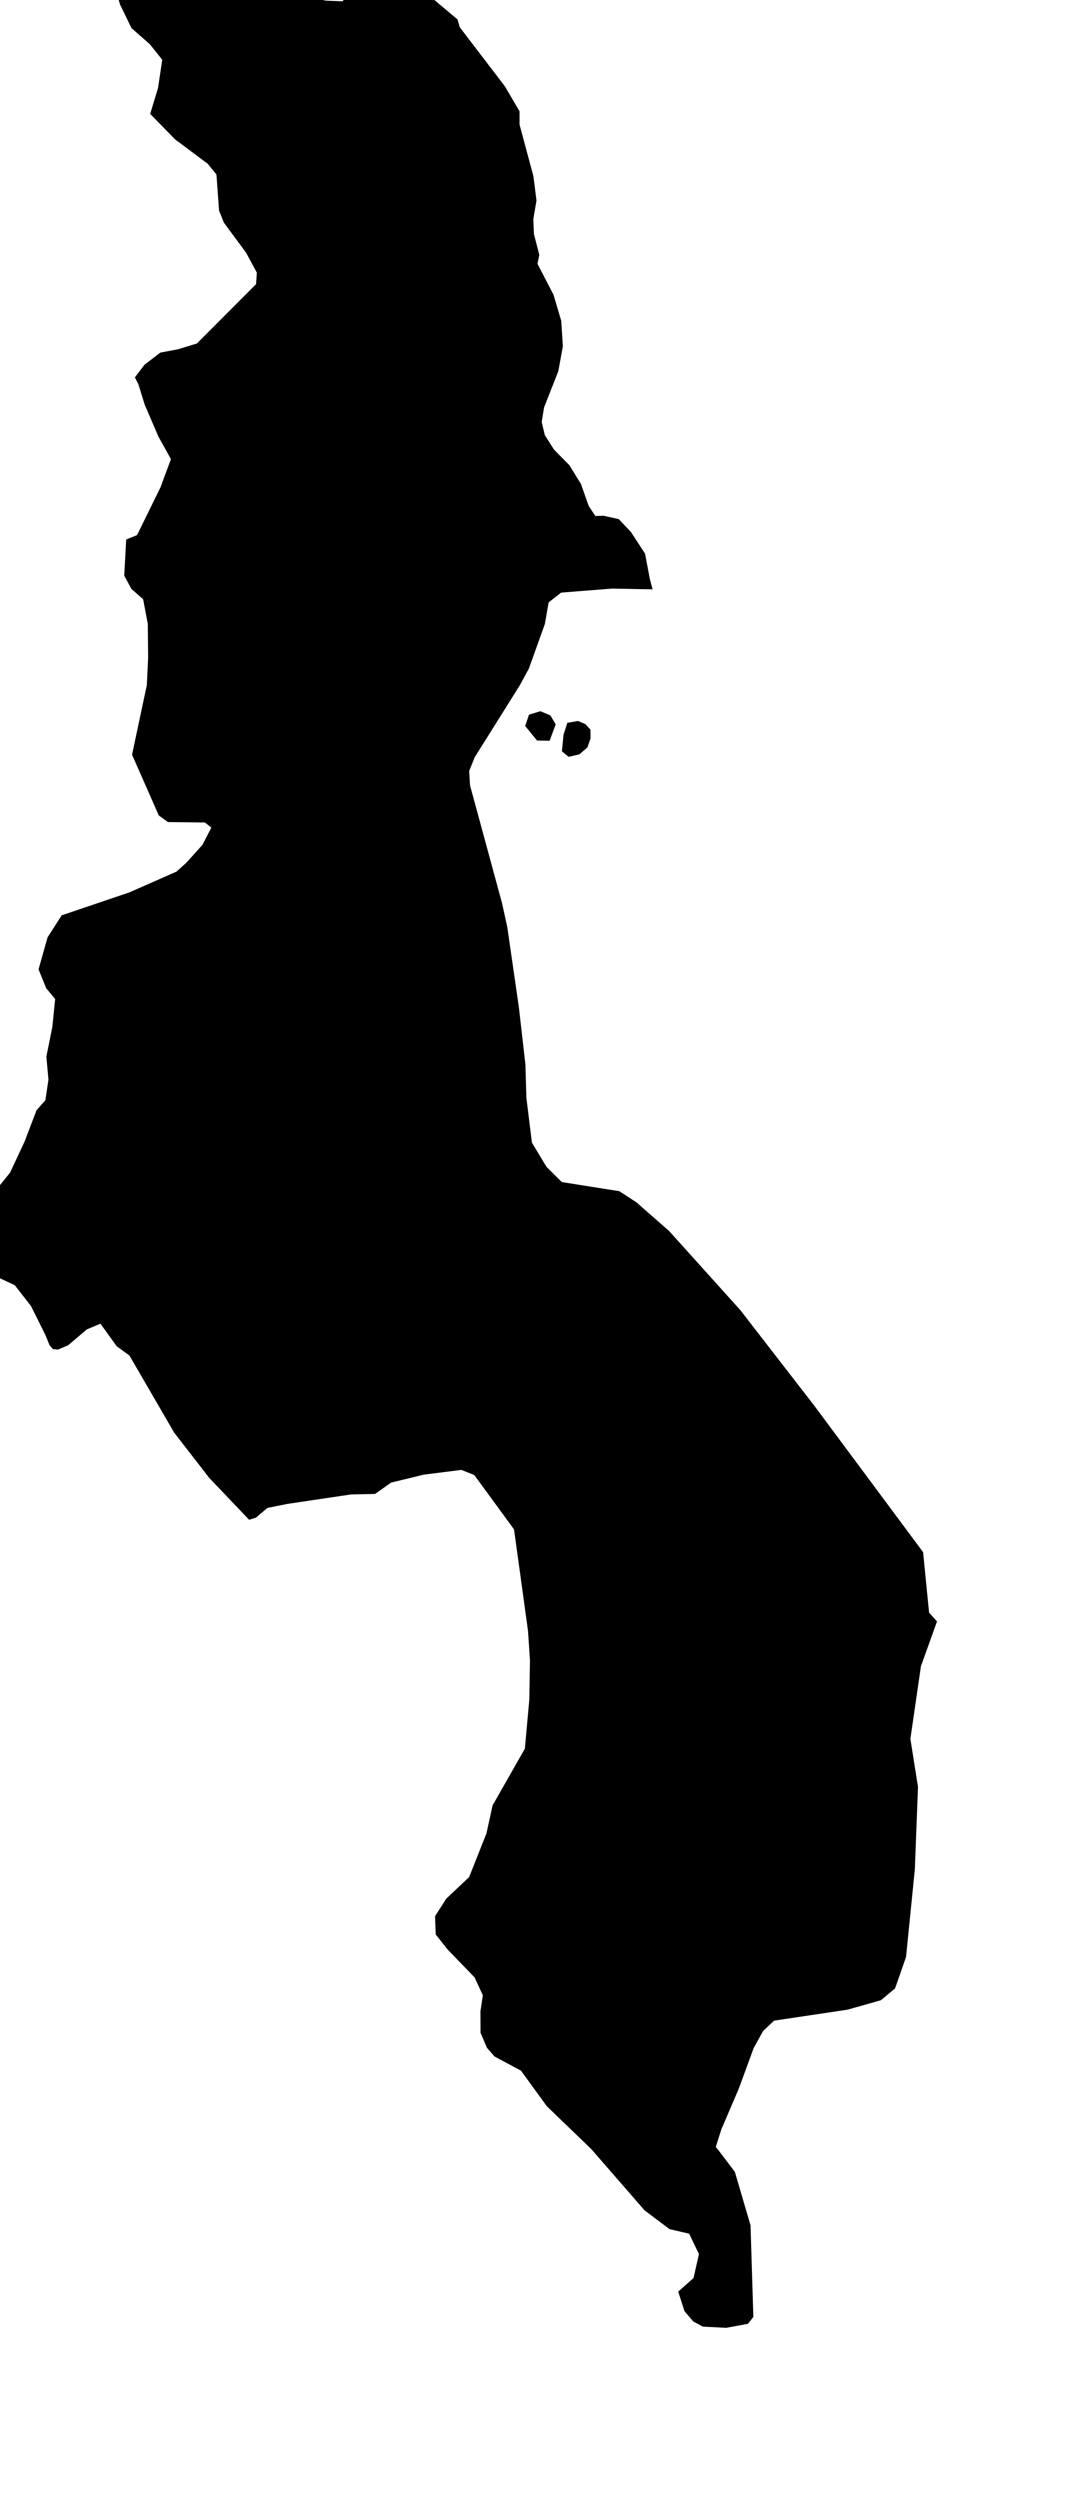 <svg xmlns="http://www.w3.org/2000/svg" viewBox="567 490 10 23"><path d="m 573.009,495.422 -0.373,-0.007 -0.469,0.037 -0.115,0.09 -0.035,0.199 -0.147,0.41 -0.082,0.151 -0.173,0.276 -0.244,0.389 -0.051,0.127 0.008,0.131 0.144,0.529 0.151,0.556 0.048,0.218 0.107,0.74 0.06,0.524 0.009,0.308 0.051,0.412 0.134,0.223 0.141,0.14 0.53,0.084 0.158,0.103 0.3,0.263 0.656,0.728 0.36,0.465 0.317,0.409 0.566,0.761 0.44,0.592 0.055,0.556 0.073,0.081 -0.148,0.413 -0.097,0.667 0.07,0.443 -0.029,0.757 -0.081,0.807 -0.101,0.289 -0.13,0.109 -0.308,0.087 -0.676,0.101 -0.101,0.095 -0.087,0.157 -0.137,0.373 -0.161,0.376 -0.051,0.161 0.031,0.038 0.145,0.192 0.144,0.491 0.026,0.843 -0.05,0.063 -0.2,0.037 -0.215,-0.011 -0.089,-0.048 -0.08,-0.094 -0.058,-0.18 0.141,-0.125 0.05,-0.22 -0.09,-0.188 -0.181,-0.042 -0.23,-0.173 -0.49,-0.563 -0.41,-0.395 -0.238,-0.327 -0.243,-0.13 -0.07,-0.08 -0.059,-0.138 -10e-4,-0.199 0.022,-0.146 -0.076,-0.165 -0.246,-0.254 -0.112,-0.141 -0.006,-0.168 0.104,-0.162 0.21,-0.198 0.159,-0.401 0.057,-0.259 0.297,-0.521 0.041,-0.452 0.006,-0.361 -0.018,-0.27 -0.076,-0.553 -0.053,-0.382 -0.366,-0.5 -0.119,-0.047 -0.347,0.044 -0.3,0.073 -0.147,0.104 -0.223,0.005 -0.585,0.087 -0.184,0.037 -0.106,0.09 -0.062,0.019 -0.368,-0.386 -0.323,-0.417 -0.411,-0.708 -0.117,-0.085 -0.15,-0.208 -0.125,0.052 -0.172,0.146 -0.093,0.04 -0.048,-0.004 -0.031,-0.037 -0.038,-0.093 -0.133,-0.267 -0.149,-0.191 -0.158,-0.074 -0.129,-0.088 0.057,-0.085 0.06,-0.061 -0.026,-0.063 -0.072,-0.092 -0.28,-0.133 -0.004,-0.057 0.247,-0.115 0.156,-0.137 0.106,-0.131 0.134,-0.287 0.109,-0.286 0.082,-0.093 0.028,-0.189 -0.019,-0.213 0.055,-0.272 0.026,-0.257 -0.083,-0.1 -0.07,-0.173 0.083,-0.294 0.13,-0.203 0.623,-0.211 0.434,-0.191 0.092,-0.083 0.147,-0.163 0.082,-0.159 -0.059,-0.047 -0.341,-0.004 -0.084,-0.061 -0.246,-0.559 0.136,-0.64 0.012,-0.251 -0.003,-0.312 -0.043,-0.227 -0.108,-0.095 -0.066,-0.122 0.018,-0.333 0.1,-0.04 0.216,-0.44 0.096,-0.259 -0.115,-0.207 -0.127,-0.295 -0.058,-0.188 -0.032,-0.062 0.088,-0.116 0.146,-0.112 0.164,-0.031 0.173,-0.053 0.545,-0.546 0.007,-0.106 -0.099,-0.183 -0.204,-0.276 -0.045,-0.112 -0.024,-0.332 -0.081,-0.099 -0.299,-0.223 -0.23,-0.235 0.072,-0.238 0.039,-0.26 -0.114,-0.143 -0.169,-0.148 -0.105,-0.216 -0.048,-0.161 -0.133,-0.064 -0.123,-0.002 -0.09,0.1 -0.097,-0.009 -0.118,-0.035 -0.039,-0.139 -0.007,-0.15 -0.081,-0.102 -0.078,-0.142 -0.01,-0.075 0.049,-0.022 0.103,-0.013 0.439,0.285 0.266,0.013 0.296,0.053 0.253,0.251 0.131,0.033 0.167,-0.035 0.478,-0.026 0.192,0.036 0.247,0.147 0.097,0.02 0.155,0.006 0.027,-0.04 0.016,-0.087 -0.027,-0.176 0.035,-0.095 0.094,-0.103 0.261,0.12 0.652,0.548 0.02,0.071 0.416,0.544 0.135,0.23 0,0.122 0.128,0.476 0.028,0.223 -0.029,0.17 0.005,0.136 0.05,0.194 -0.017,0.082 0.148,0.285 0.071,0.24 0.015,0.234 -0.042,0.229 -0.131,0.333 -0.022,0.134 0.029,0.122 0.085,0.133 0.141,0.143 0.106,0.172 0.072,0.203 0.061,0.092 0.076,-0.002 0.14,0.031 0.112,0.119 0.13,0.199 0.043,0.229 0.026,0.099 z m -0.892,1.242 -0.056,0.151 -0.116,-0.002 -0.109,-0.134 0.035,-0.104 0.105,-0.032 0.092,0.039 0.049,0.082 z m 0.218,0.276 -0.099,0.023 -0.062,-0.051 0.015,-0.152 0.035,-0.11 0.098,-0.017 0.068,0.029 0.047,0.05 0.001,0.081 -0.029,0.083 -0.074,0.064 z" name="Malawi" id="mw"></path></svg>
